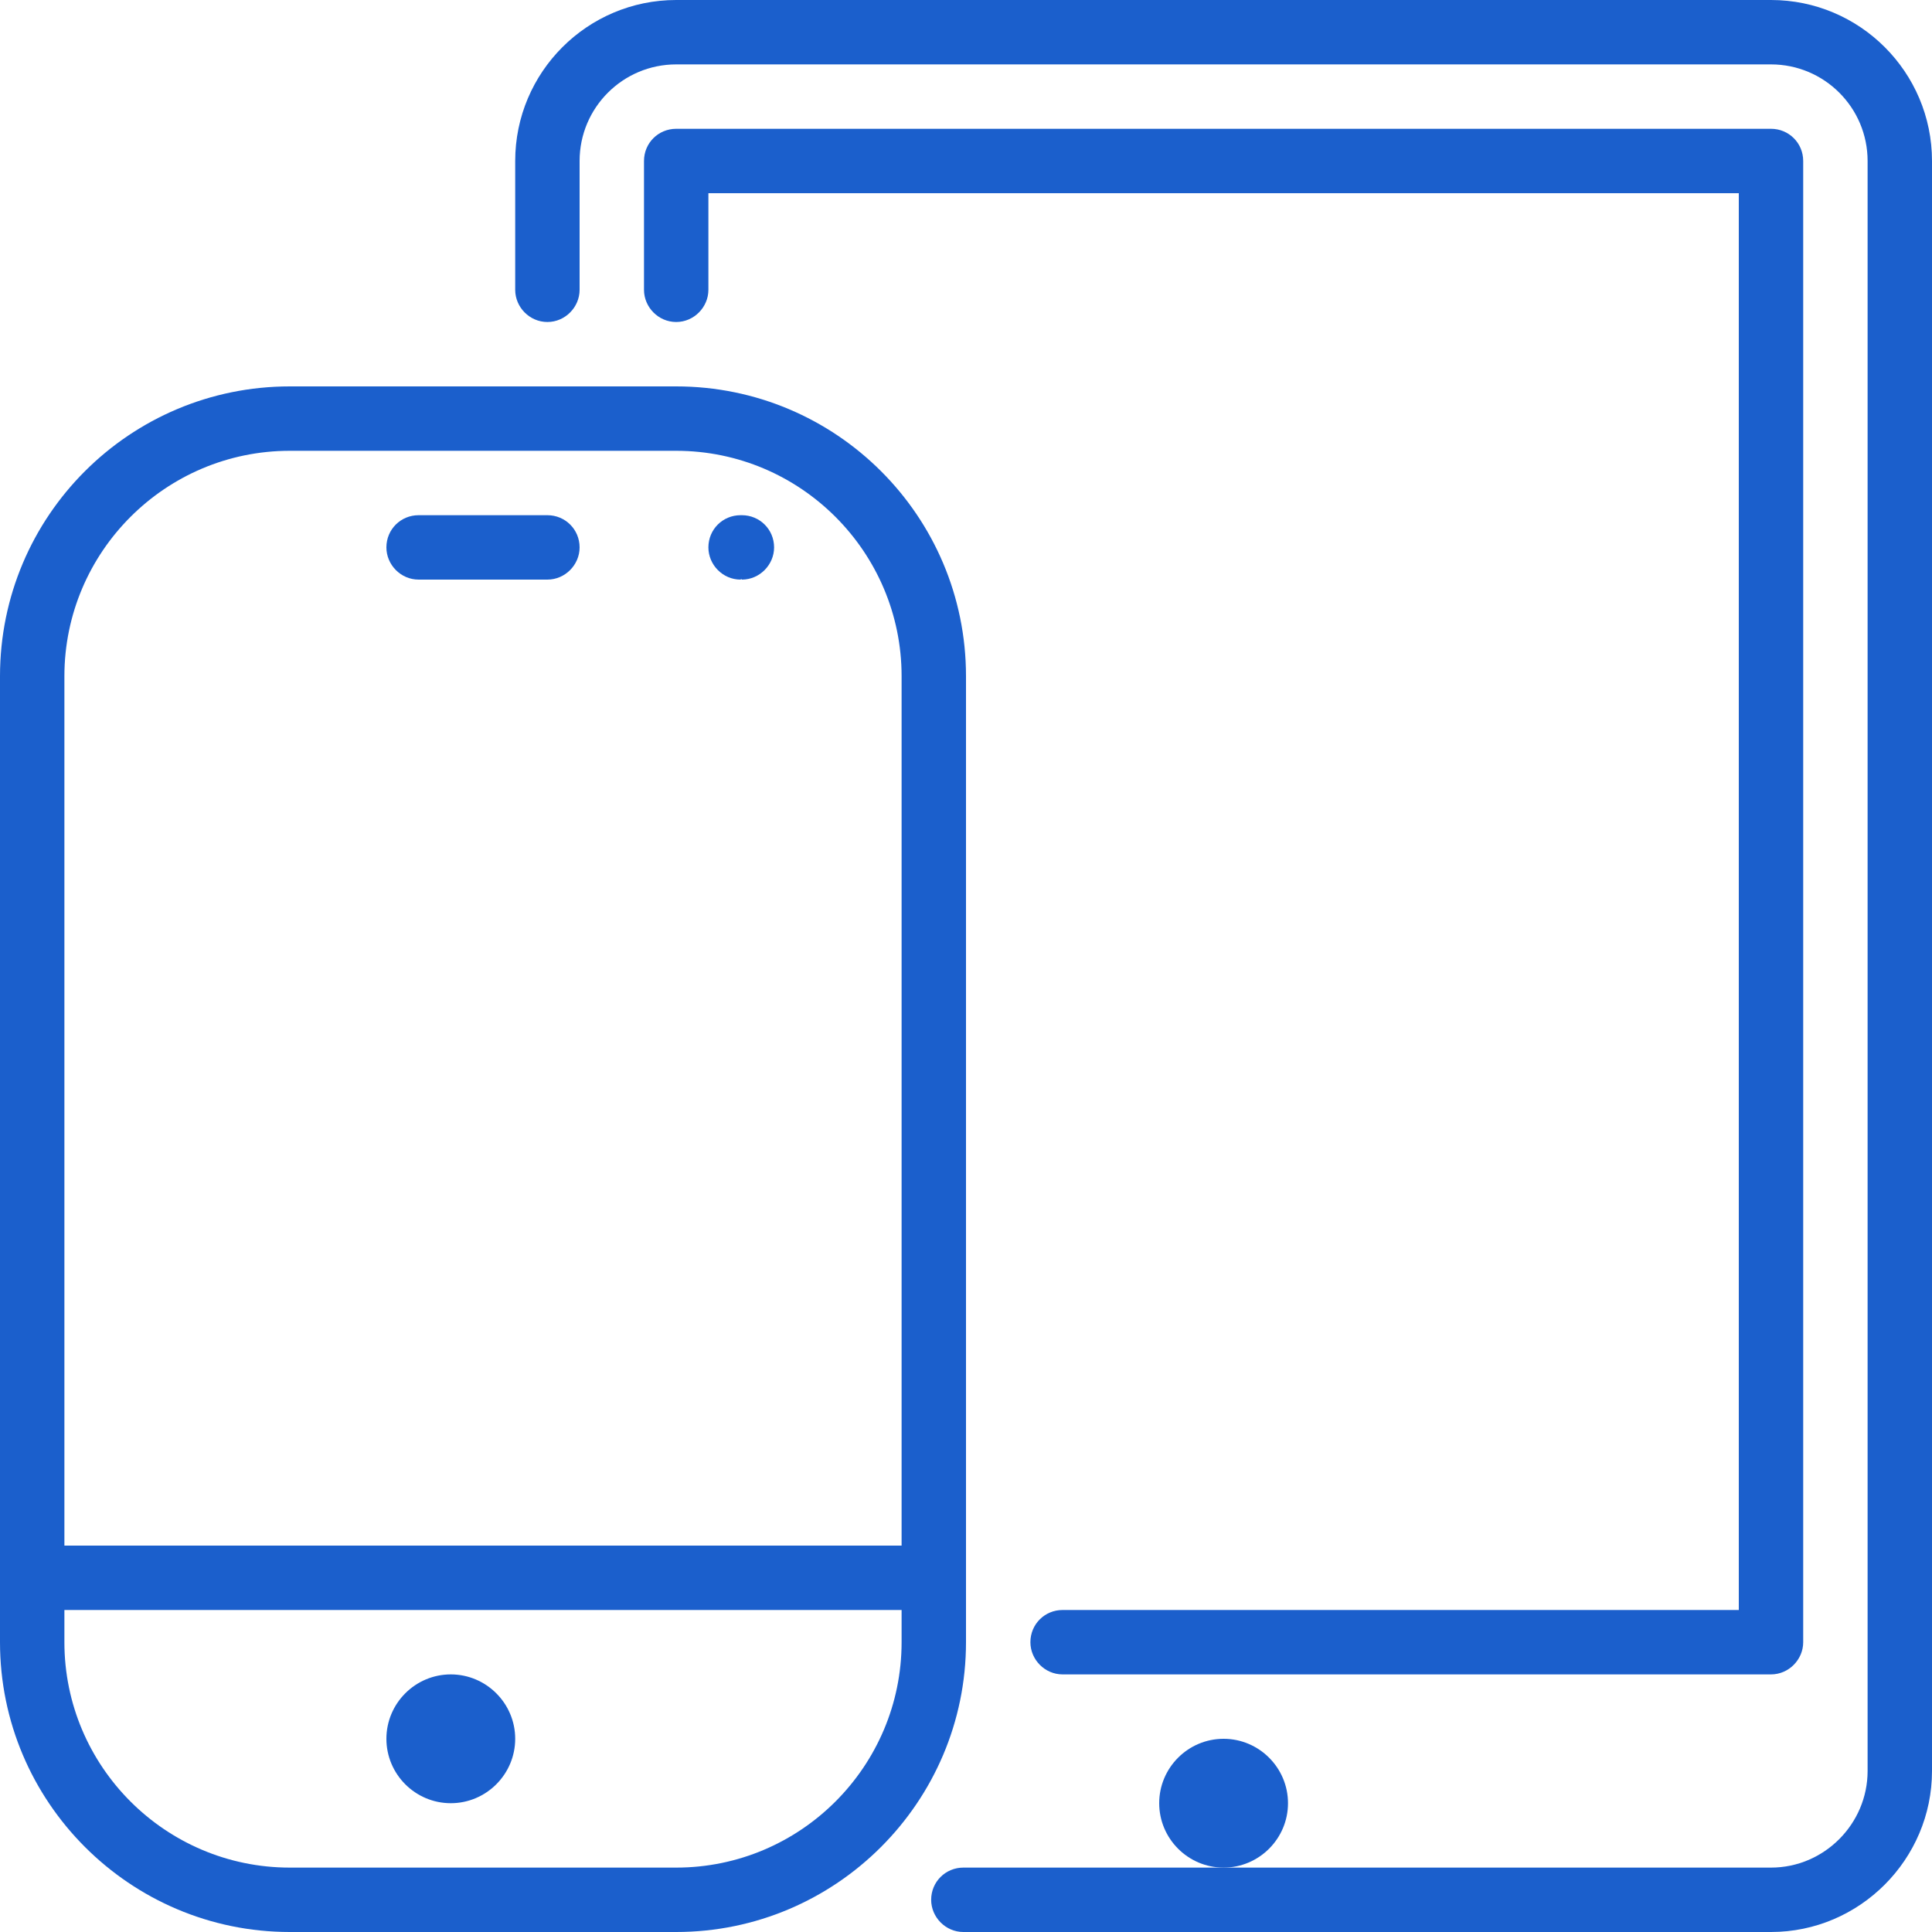<?xml version="1.0" encoding="UTF-8"?>
<svg width="60px" height="60px" viewBox="0 0 60 60" version="1.1" xmlns="http://www.w3.org/2000/svg" xmlns:xlink="http://www.w3.org/1999/xlink">
    <!-- Generator: Sketch 48.2 (47327) - http://www.bohemiancoding.com/sketch -->
    <title>Group 6</title>
    <desc>Created with Sketch.</desc>
    <defs></defs>
    <g id="01-home" stroke="none" stroke-width="1" fill="none" fill-rule="evenodd" transform="translate(-290, -1576)">
        <g id="Group-6" transform="translate(290, 1576)" fill="#1B5FCC">
            <path d="M23,18 C23.006,18 23.012,17.98 23.02,17.98 C23.026,17.98 23.032,18 23.04,18 C23.592,18 24.04,17.54 24.04,17 C24.04,16.44 23.592,16 23.04,16 L23.018,16 L23.008,16 L23,16 C22.446,16 22,16.44 22,17 C22,17.54 22.446,18 23,18" id="Fill-1486"></path>
            <path d="M55,60 L29.918,60 C29.366,60 28.918,59.54 28.918,59 C28.918,58.44 29.366,58 29.918,58 L55,58 C56.654,58 58,56.64 58,55 L58,5 C58,3.34 56.654,2 55,2 L21,2 C19.346,2 18,3.34 18,5 L18,9 C18,9.54 17.552,10 17,10 C16.446,10 16,9.54 16,9 L16,5 C16,2.24 18.242,0 21,0 L55,0 C57.756,0 60,2.24 60,5 L60,55 C60,57.74 57.756,60 55,60" id="Fill-1487"></path>
            <path d="M9,14 C5.14,14 2,17.14 2,21 L2,51 C2,54.86 5.14,58 9,58 L21,58 C24.858,58 28,54.86 28,51 L28,21 C28,17.14 24.858,14 21,14 L9,14 Z M21,60 L9,60 C4.036,60 0,55.96 0,51 L0,21 C0,16.02 4.036,12 9,12 L21,12 C25.962,12 30,16.02 30,21 L30,51 C30,55.96 25.962,60 21,60 L21,60 Z" id="Fill-1488"></path>
            <path d="M55,52 L33,52 C32.446,52 32,51.54 32,51 C32,50.44 32.446,50 33,50 L54,50 L54,6 L22,6 L22,9 C22,9.54 21.552,10 21,10 C20.446,10 20,9.54 20,9 L20,5 C20,4.44 20.446,4 21,4 L55,4 C55.552,4 56,4.44 56,5 L56,51 C56,51.54 55.552,52 55,52" id="Fill-1489"></path>
            <path d="M38,58 C36.896,58 36,57.1 36,56 C36,54.9 36.896,54 38,54 C39.102,54 40,54.9 40,56 C40,57.1 39.102,58 38,58" id="Fill-1490"></path>
            <path d="M14,56 C12.896,56 12,55.1 12,54 C12,52.9 12.896,52 14,52 C15.102,52 16,52.9 16,54 C16,55.1 15.102,56 14,56" id="Fill-1491"></path>
            <path d="M17,18 L13,18 C12.446,18 12,17.54 12,17 C12,16.44 12.446,16 13,16 L17,16 C17.552,16 18,16.44 18,17 C18,17.54 17.552,18 17,18" id="Fill-1492"></path>
            <path d="M29,50 L1,50 C0.446,50 0,49.54 0,49 C0,48.44 0.446,48 1,48 L29,48 C29.552,48 30,48.44 30,49 C30,49.54 29.552,50 29,50" id="Fill-1493"></path>
        </g>
    </g>
</svg>